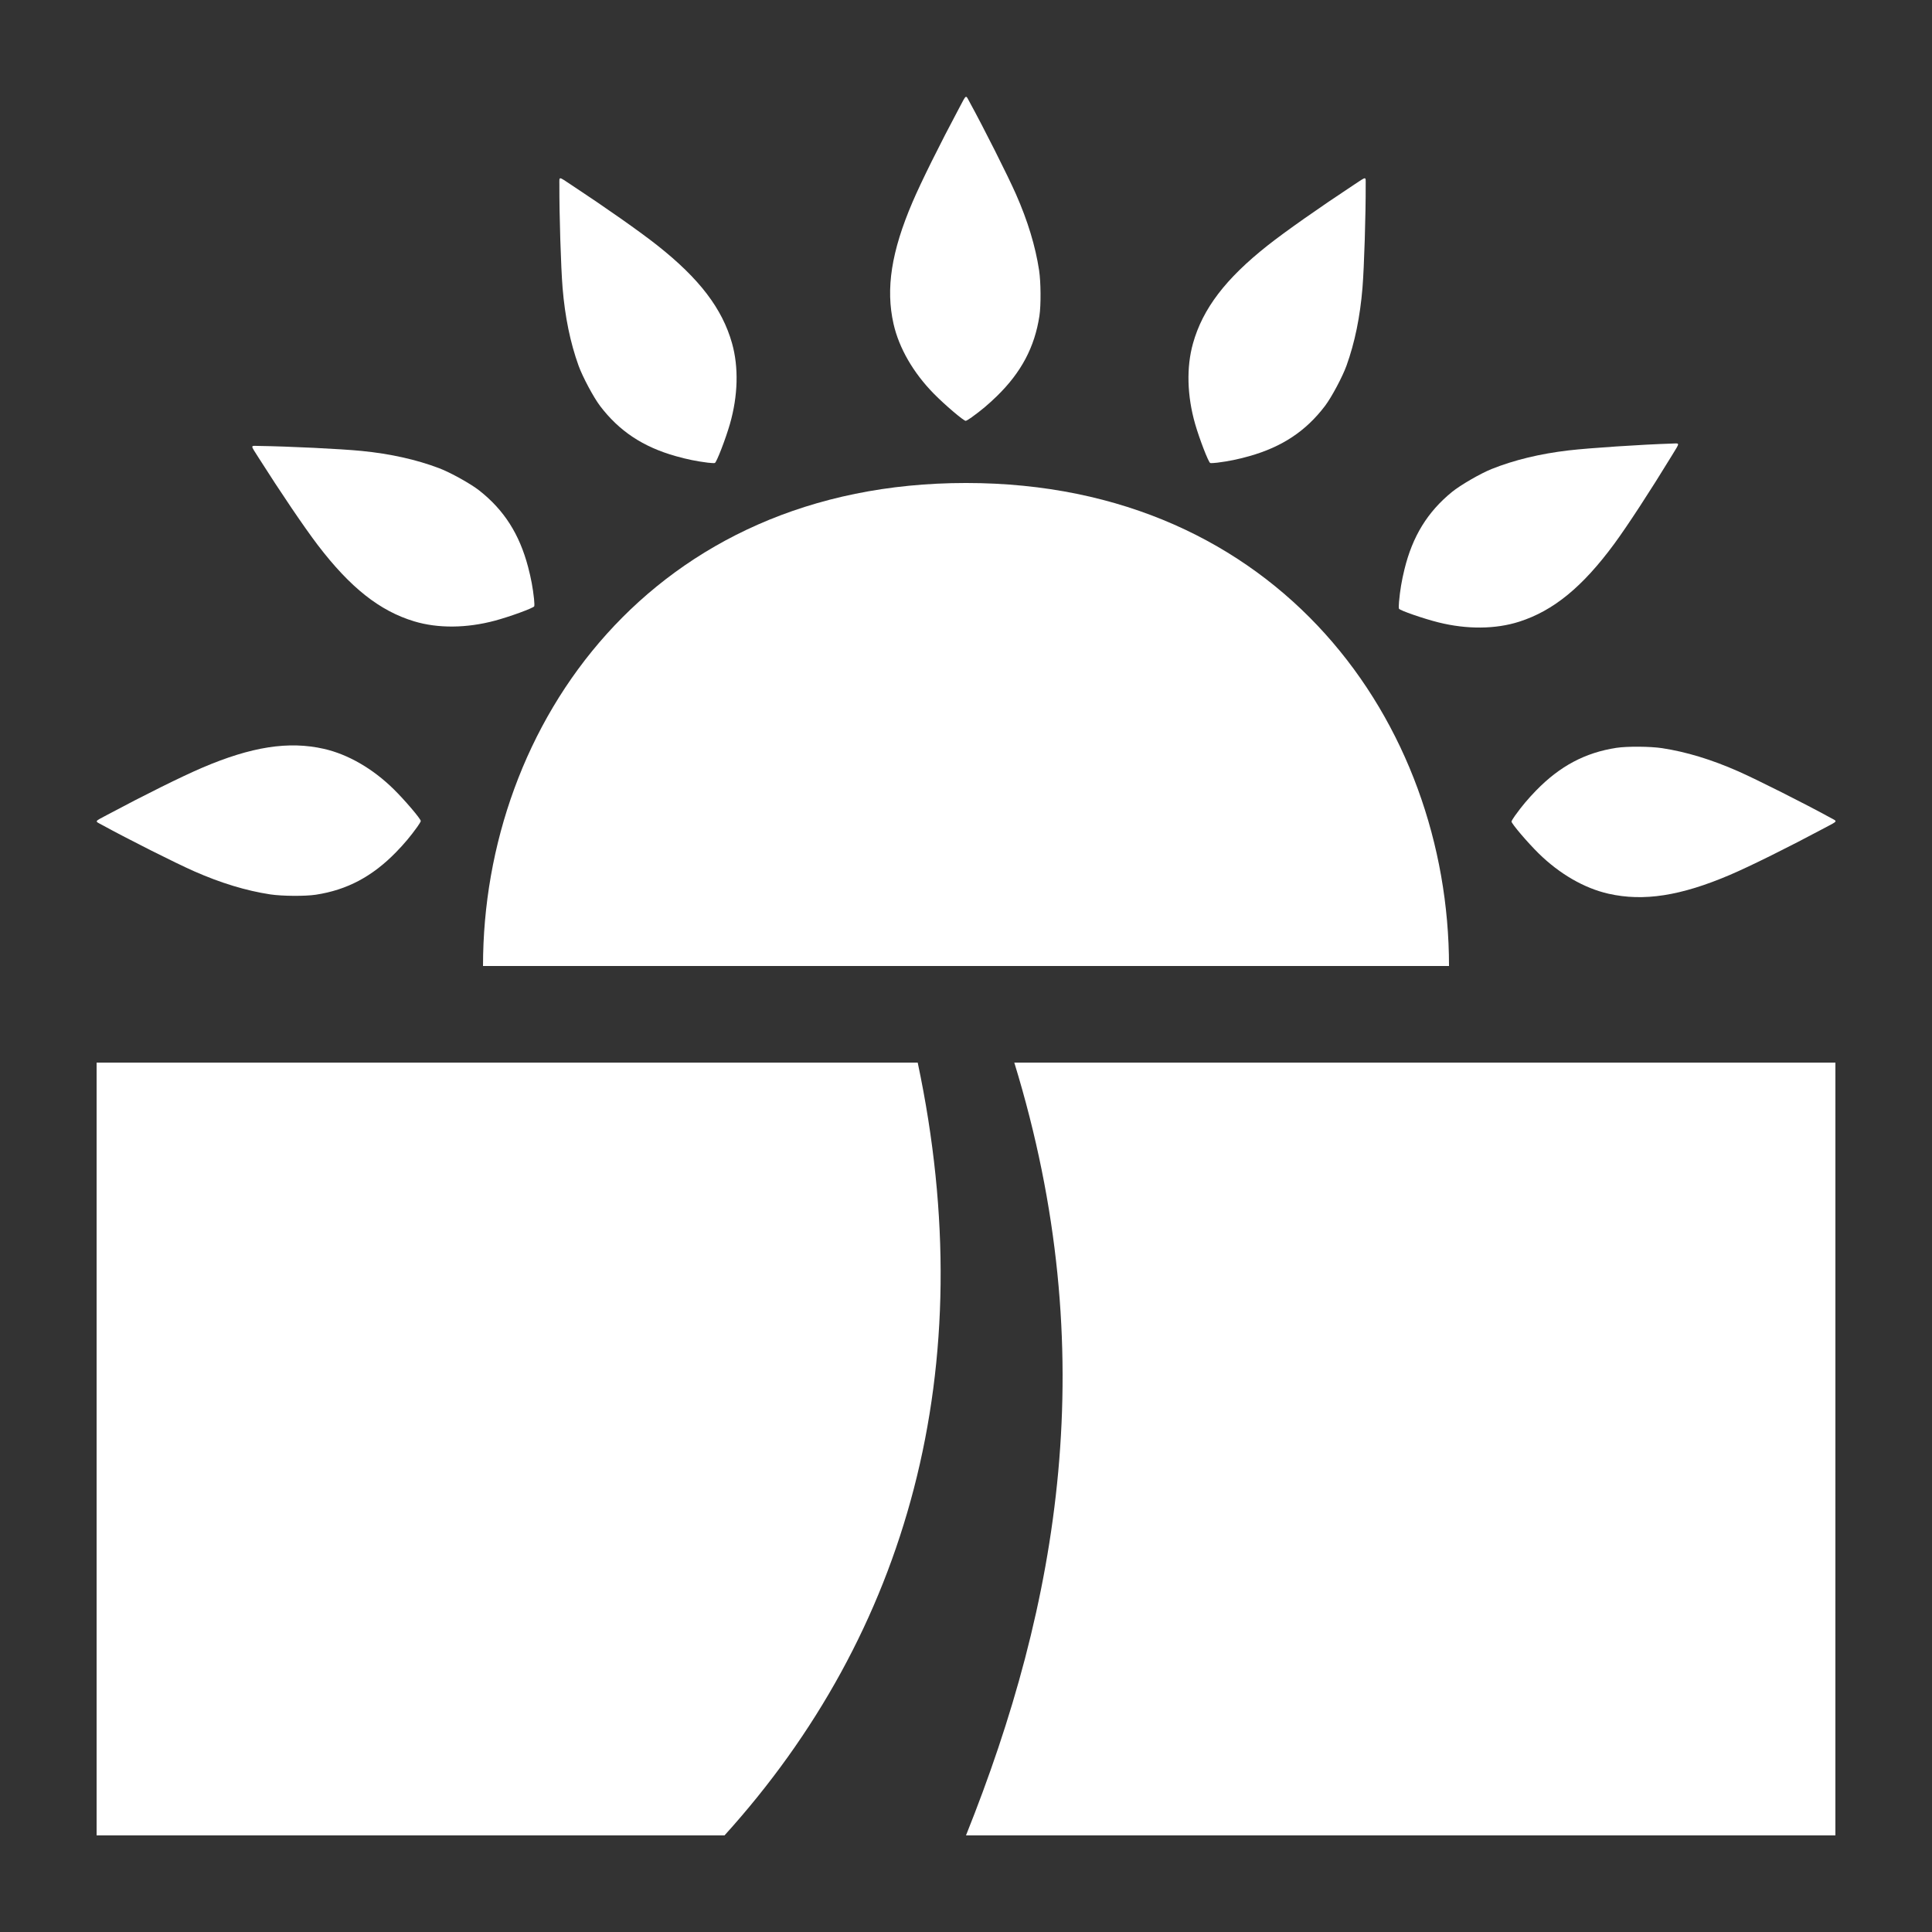 <?xml version="1.0" encoding="UTF-8" standalone="no"?>
<!-- Created with Inkscape (http://www.inkscape.org/) -->

<svg
   xmlns:dc="http://purl.org/dc/elements/1.1/"
   xmlns:cc="http://creativecommons.org/ns#"
   xmlns:rdf="http://www.w3.org/1999/02/22-rdf-syntax-ns#"
   xmlns:svg="http://www.w3.org/2000/svg"
   xmlns="http://www.w3.org/2000/svg"
   xmlns:sodipodi="http://sodipodi.sourceforge.net/DTD/sodipodi-0.dtd"
   xmlns:inkscape="http://www.inkscape.org/namespaces/inkscape"
   width="400"
   height="400"
   viewBox="0 0 105.833 105.833"
   version="1.1"
   id="svg8"
   inkscape:version="0.92.3 (2405546, 2018-03-11)"
   sodipodi:docname="sunrise.svg">
  <rect x="0" y="0" width="105.833" height="105.833" fill="#333333" stroke="none"/>
  <defs
     id="defs2" />
  <sodipodi:namedview
     id="base"
     pagecolor="#ffffff"
     bordercolor="#666666"
     borderopacity="1.0"
     inkscape:pageopacity="0.0"
     inkscape:pageshadow="2"
     inkscape:zoom="1.4"
     inkscape:cx="38.571429"
     inkscape:cy="205.74161"
     inkscape:document-units="mm"
     inkscape:current-layer="layer1"
     showgrid="true"
     units="px"
     showguides="true"
     inkscape:guide-bbox="true"
     inkscape:window-width="1920"
     inkscape:window-height="1006"
     inkscape:window-x="0"
     inkscape:window-y="0"
     inkscape:window-maximized="1">
    <inkscape:grid
       type="xygrid"
       id="grid4530" />
  </sodipodi:namedview>
  <g
     inkscape:label="Layer 1"
     inkscape:groupmode="layer"
     id="layer1"
     transform="translate(0,-191.167)">
    <g
       id="g837"
       style="fill:#ffffff;fill-opacity:1;stroke:none">
      <g
         id="g1040"
         style="fill:#ffffff;fill-opacity:1;stroke:none">
        <path
           style="opacity:1;fill:#ffffff;fill-opacity:1;fill-rule:nonzero;stroke:none;stroke-width:0.033;stroke-opacity:0"
           d="m 22.845,236.48 c -0.358,0.5 -0.701,0.907 -1.147,1.366 -1.302,1.336 -2.685,2.07 -4.394,2.332 -0.588,0.09 -1.859,0.081 -2.506,-0.018 -1.321,-0.202 -2.707,-0.623 -4.159,-1.264 -1.029,-0.454 -3.635,-1.765 -5.055,-2.544 -0.405,-0.222 -0.441,-0.159 0.317,-0.563 1.988,-1.062 4.065,-2.092 5.172,-2.565 2.704,-1.157 4.739,-1.473 6.665,-1.037 1.325,0.3 2.681,1.083 3.827,2.21 0.604,0.594 1.486,1.629 1.485,1.744 -3.4e-4,0.031 -0.092,0.185 -0.204,0.341 z"
           id="path853-1"
           inkscape:connector-curvature="0" />
        <path
           style="opacity:1;fill:#ffffff;fill-opacity:1;fill-rule:nonzero;stroke:none;stroke-width:0.033;stroke-opacity:0"
           d="m 83.004,235.831 c 0.358,-0.5 0.701,-0.907 1.147,-1.366 1.302,-1.336 2.685,-2.07 4.394,-2.332 0.588,-0.09 1.859,-0.081 2.506,0.018 1.321,0.202 2.707,0.623 4.159,1.264 1.029,0.454 3.635,1.765 5.055,2.544 0.405,0.222 0.441,0.159 -0.317,0.563 -1.988,1.062 -4.065,2.092 -5.172,2.565 -2.704,1.157 -4.739,1.473 -6.665,1.037 -1.325,-0.3 -2.681,-1.083 -3.827,-2.21 -0.604,-0.594 -1.486,-1.629 -1.485,-1.744 2.7e-4,-0.031 0.092,-0.185 0.204,-0.341 z"
           id="path853-3-1"
           inkscape:connector-curvature="0" />
        <path
           style="opacity:1;fill:#ffffff;fill-opacity:1;fill-rule:nonzero;stroke:none;stroke-width:0.033;stroke-opacity:0"
           d="m 38.766,216.511 c -0.61,-0.077 -1.132,-0.183 -1.748,-0.357 -1.796,-0.506 -3.1,-1.372 -4.146,-2.749 -0.36,-0.474 -0.958,-1.595 -1.18,-2.211 -0.453,-1.257 -0.744,-2.677 -0.874,-4.258 -0.092,-1.121 -0.183,-4.037 -0.176,-5.656 0.002,-0.462 -0.071,-0.463 0.646,0.01 1.882,1.241 3.778,2.574 4.722,3.321 2.307,1.824 3.556,3.461 4.091,5.363 0.368,1.307 0.327,2.873 -0.116,4.417 -0.234,0.814 -0.723,2.083 -0.824,2.137 -0.028,0.015 -0.206,0.007 -0.397,-0.017 z"
           id="path853-3-3-0"
           inkscape:connector-curvature="0" />
        <path
           style="opacity:1;fill:#ffffff;fill-opacity:1;fill-rule:nonzero;stroke:none;stroke-width:0.033;stroke-opacity:0"
           d="m 53.24,214.016 c 0.5,-0.358 0.907,-0.701 1.366,-1.147 1.336,-1.302 2.07,-2.685 2.332,-4.394 0.09,-0.588 0.081,-1.859 -0.018,-2.506 -0.202,-1.321 -0.623,-2.707 -1.264,-4.159 -0.454,-1.029 -1.765,-3.635 -2.544,-5.055 -0.222,-0.405 -0.159,-0.441 -0.563,0.317 -1.062,1.988 -2.092,4.065 -2.565,5.172 -1.157,2.704 -1.473,4.739 -1.037,6.665 0.3,1.325 1.083,2.681 2.21,3.827 0.594,0.604 1.629,1.486 1.744,1.485 0.031,-3.4e-4 0.185,-0.092 0.341,-0.204 z"
           id="path853-3-8"
           inkscape:connector-curvature="0" />
        <path
           style="fill:#ffffff;stroke:none;stroke-width:0.265px;stroke-linecap:butt;stroke-linejoin:miter;stroke-opacity:1;fill-opacity:1"
           d="M 26.458,244.083 H 79.375 C 79.375,230.854 70.115,217.625 52.917,217.625 c -17.198,0 -26.458,13.229 -26.458,26.458 z"
           id="path830"
           inkscape:connector-curvature="0"
           sodipodi:nodetypes="cccc" />
        <path
           style="opacity:1;fill:#ffffff;fill-opacity:1;fill-rule:nonzero;stroke:none;stroke-width:0.033;stroke-opacity:0"
           d="m 29.255,223.982 c -0.066,-0.611 -0.163,-1.135 -0.326,-1.753 -0.475,-1.804 -1.317,-3.124 -2.676,-4.193 -0.467,-0.368 -1.578,-0.986 -2.19,-1.218 -1.249,-0.474 -2.664,-0.791 -4.243,-0.948 -1.119,-0.112 -4.033,-0.253 -5.652,-0.275 -0.462,-0.006 -0.462,-0.079 -0.002,0.646 1.208,1.903 2.508,3.822 3.238,4.78 1.784,2.338 3.399,3.616 5.29,4.184 1.301,0.391 2.866,0.377 4.419,-0.039 0.818,-0.22 2.096,-0.686 2.151,-0.786 0.015,-0.027 0.011,-0.206 -0.01,-0.397 z"
           id="path853-3-3-0-6"
           inkscape:connector-curvature="0" />
        <path
           style="opacity:1;fill:#ffffff;fill-opacity:1;fill-rule:nonzero;stroke:none;stroke-width:0.033;stroke-opacity:0"
           d="m 66.687,216.511 c 0.61,-0.077 1.132,-0.183 1.748,-0.357 1.796,-0.506 3.1,-1.372 4.146,-2.749 0.36,-0.474 0.958,-1.595 1.18,-2.211 0.453,-1.257 0.744,-2.677 0.874,-4.258 0.092,-1.121 0.183,-4.037 0.176,-5.656 -0.002,-0.462 0.071,-0.463 -0.646,0.01 -1.882,1.241 -3.778,2.574 -4.722,3.321 -2.307,1.824 -3.556,3.461 -4.091,5.363 -0.368,1.307 -0.327,2.873 0.116,4.417 0.234,0.814 0.723,2.083 0.824,2.137 0.028,0.015 0.206,0.007 0.397,-0.017 z"
           id="path853-3-3-0-2"
           inkscape:connector-curvature="0" />
        <path
           style="opacity:1;fill:#ffffff;fill-opacity:1;fill-rule:nonzero;stroke:none;stroke-width:0.033;stroke-opacity:0"
           d="m 76.639,224.116 c 0.055,-0.612 0.143,-1.137 0.295,-1.759 0.443,-1.812 1.263,-3.146 2.603,-4.24 0.461,-0.376 1.561,-1.013 2.168,-1.256 1.241,-0.496 2.649,-0.837 4.225,-1.022 1.117,-0.131 4.028,-0.324 5.646,-0.373 0.462,-0.014 0.46,-0.087 0.013,0.646 -1.174,1.924 -2.441,3.865 -3.154,4.835 -1.743,2.369 -3.335,3.674 -5.217,4.276 -1.294,0.414 -2.859,0.427 -4.419,0.038 -0.822,-0.205 -2.107,-0.65 -2.164,-0.749 -0.016,-0.027 -0.014,-0.206 0.003,-0.397 z"
           id="path853-3-3-0-6-9"
           inkscape:connector-curvature="0" />
        <path
           style="fill:#ffffff;fill-opacity:1;stroke:none;stroke-width:0.265px;stroke-linecap:butt;stroke-linejoin:miter;stroke-opacity:1"
           d="m 5.292,249.375 44.979,0 c 3.555,16.784 -0.575,31.279 -10.583,42.333 H 5.292 Z"
           id="path1013"
           inkscape:connector-curvature="0"
           sodipodi:nodetypes="ccccc" />
        <path
           style="fill:#ffffff;fill-opacity:1;stroke:none;stroke-width:0.265px;stroke-linecap:butt;stroke-linejoin:miter;stroke-opacity:1"
           d="M 100.542,249.375 H 55.562 c 4.891,15.921 2.412,29.716 -2.646,42.333 h 47.625 z"
           id="path1013-1"
           inkscape:connector-curvature="0"
           sodipodi:nodetypes="ccccc" />
      </g>
    </g>
  </g>
</svg>
